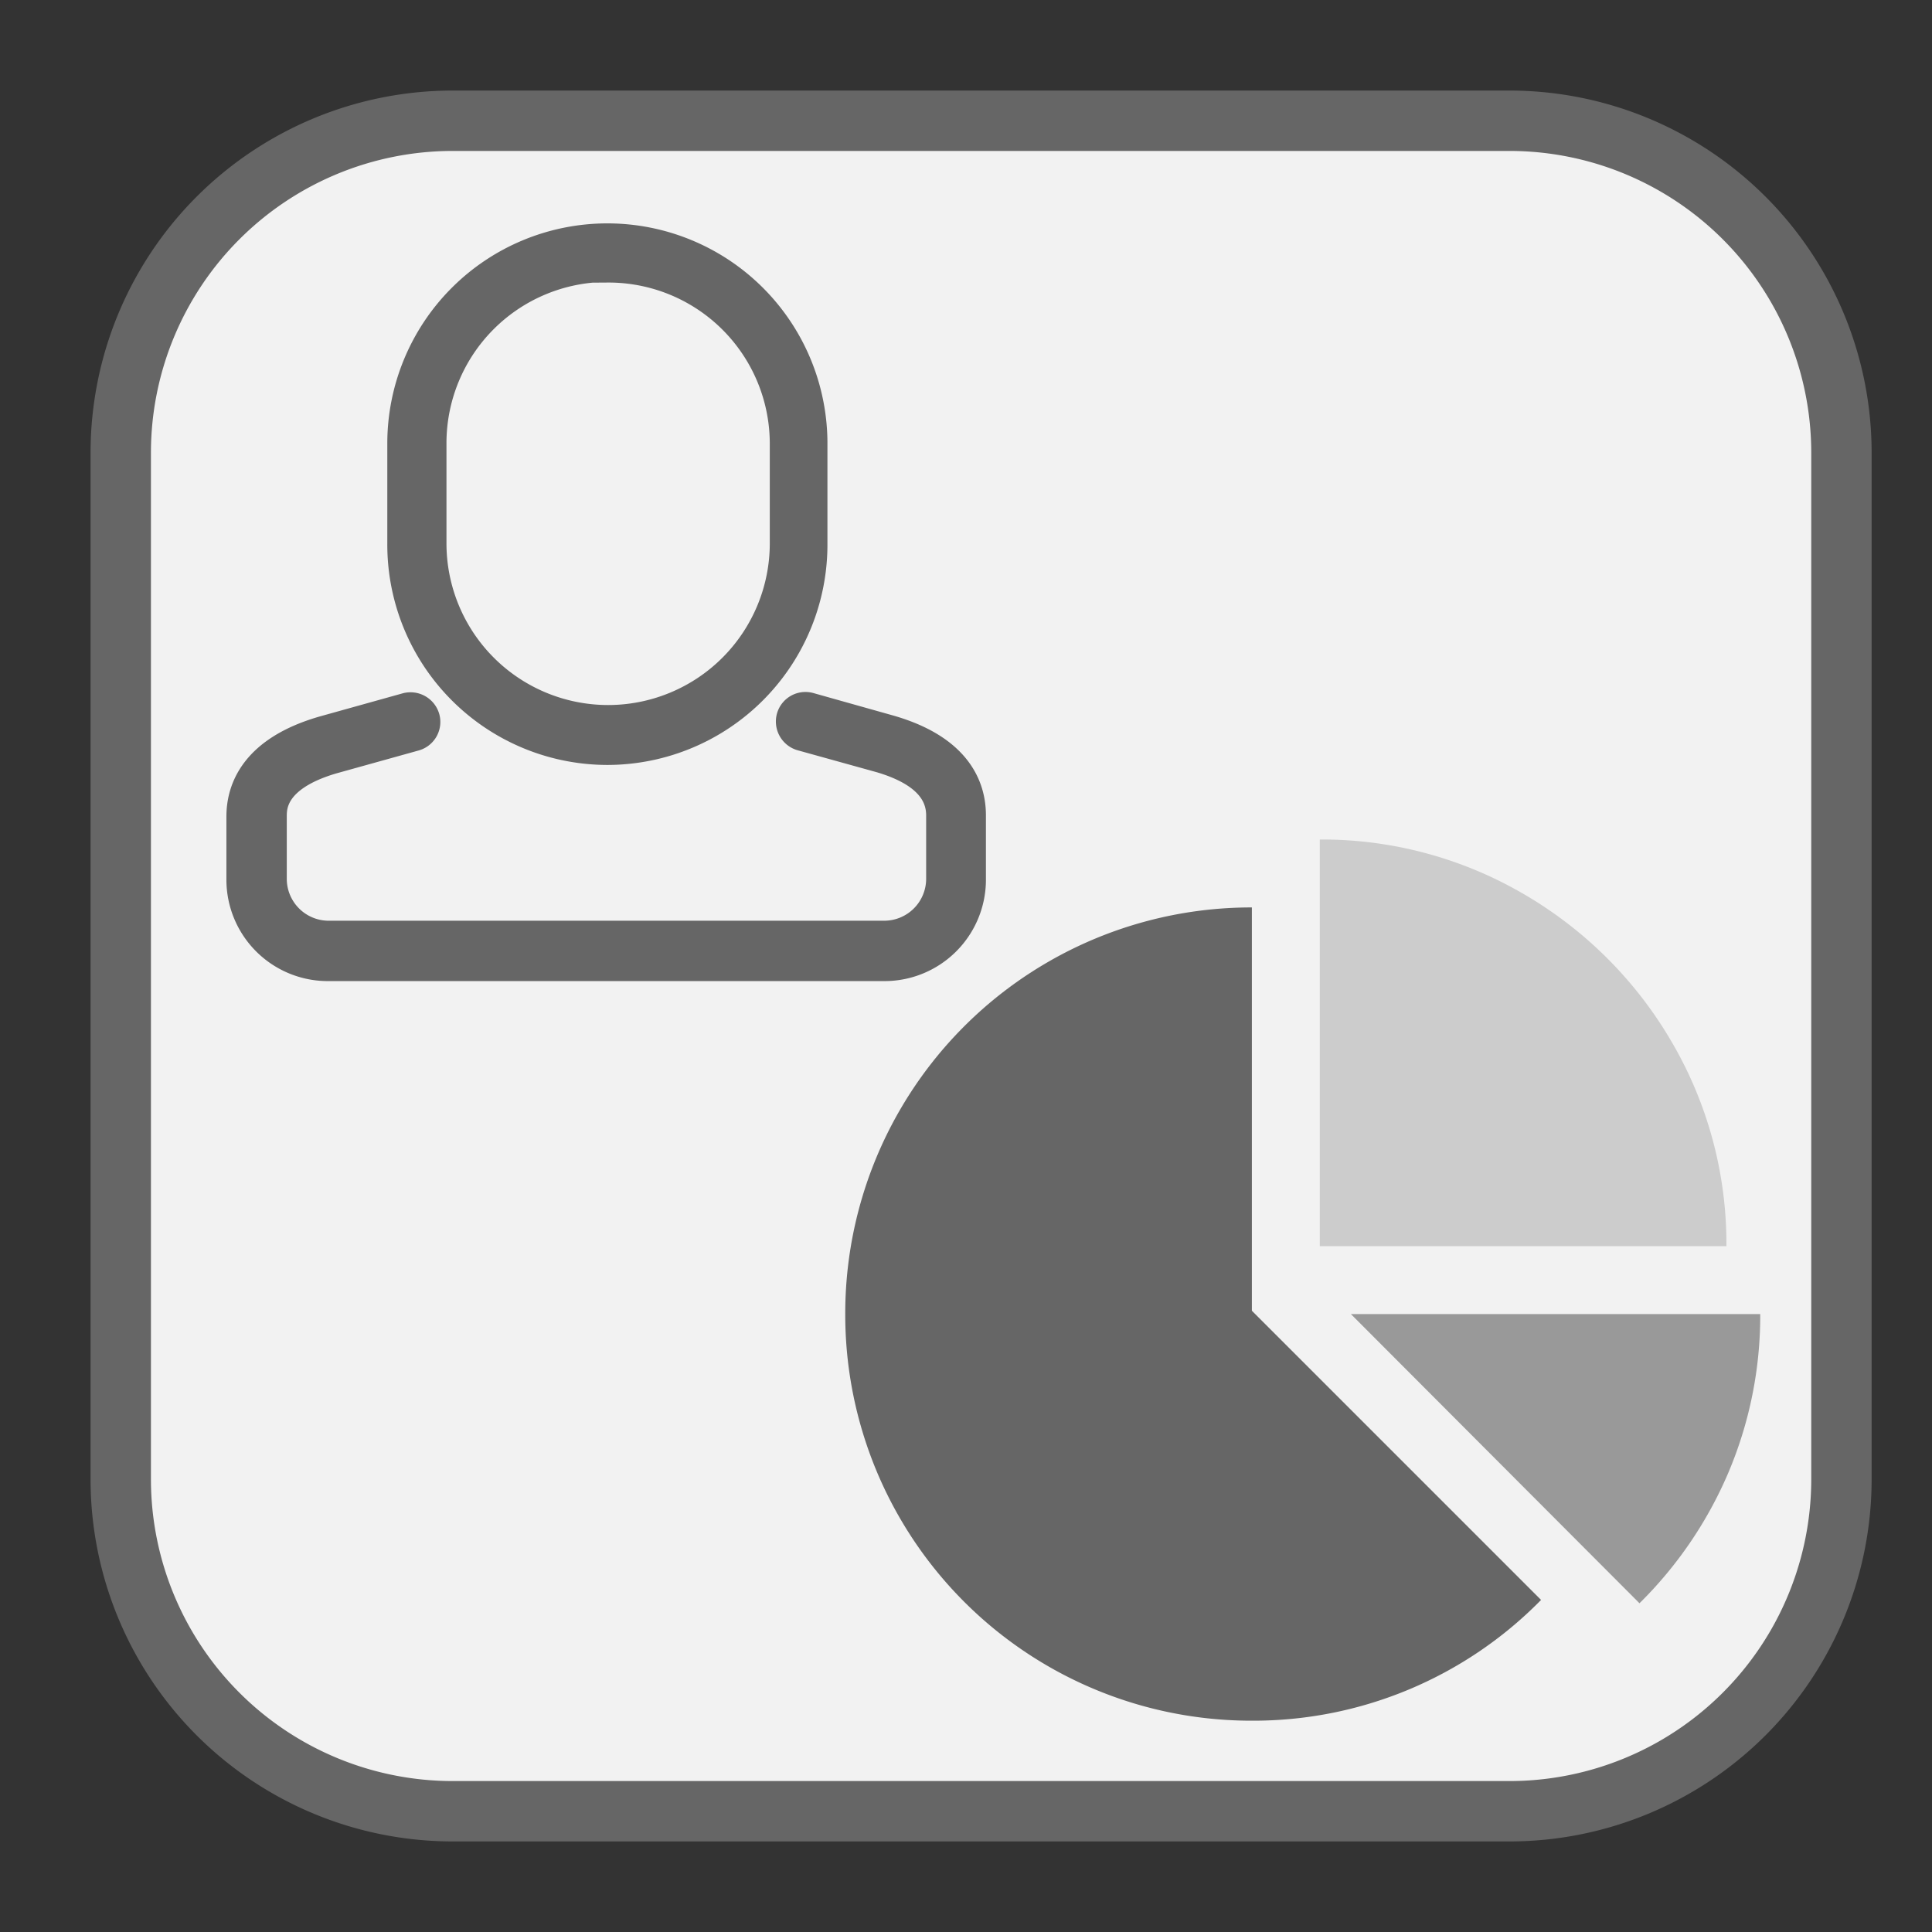 <svg xmlns="http://www.w3.org/2000/svg" viewBox="0 0 64 64"><rect x="0" y="0" width="64" height="64" fill="#333333" stroke="none"/><title>tx_commerce_newclients</title><g id="treeicon-bg"><rect x="4" y="4" width="56.98" height="56" rx="11" ry="11" style="fill:#f2f2f2"/><path d="M50,5A10,10,0,0,1,60,15V49A10,10,0,0,1,50,59H15A10,10,0,0,1,5,49V15A10,10,0,0,1,15,5H50m0-2H15A12,12,0,0,0,3,15V49A12,12,0,0,0,15,61H50A12,12,0,0,0,62,49V15A12,12,0,0,0,50,3Z" style="fill:#666"/></g><g id="statistik_Kopie" data-name="statistik Kopie"><path d="M41.47,43.42,51.05,53a13.35,13.35,0,0,1-9.58,4A13.45,13.45,0,0,1,28,43.53,13.45,13.45,0,0,1,41.47,30.06Z" style="fill:#666"/><path d="M44.75,43.53H58.31a13.33,13.33,0,0,1-1.05,5.24,13.52,13.52,0,0,1-2.95,4.34Z" style="fill:#999"/><path d="M57.19,41.28H43.72V27.81a13.24,13.24,0,0,1,6.76,1.81,13.54,13.54,0,0,1,4.9,4.9A13.24,13.24,0,0,1,57.19,41.28Z" style="fill:#ccc"/><path d="M20.12,24.84A6.8,6.8,0,0,1,13.33,18V14.69a6.79,6.79,0,1,1,13.58,0V18A6.8,6.8,0,0,1,20.12,24.84Zm0-16a5.84,5.84,0,0,0-5.83,5.83V18A5.83,5.83,0,1,0,26,18V14.69A5.84,5.84,0,0,0,20.12,8.86Z" style="fill:#666;stroke:#666;stroke-miterlimit:10"/><path d="M29.29,32H10.85A2.86,2.86,0,0,1,8,29.15v-2.1c0-.93.47-2.18,2.71-2.83l2.76-.77a.49.49,0,0,1,.6.34.48.48,0,0,1-.34.59L11,25.14c-2,.59-2,1.58-2,1.91v2.1A1.89,1.89,0,0,0,10.85,31H29.29a1.89,1.89,0,0,0,1.89-1.89v-2.1c0-.88-.68-1.52-2-1.91l-2.63-.73a.49.49,0,0,1-.33-.6.48.48,0,0,1,.59-.33l2.63.74c2.25.64,2.72,1.89,2.72,2.83v2.1A2.86,2.86,0,0,1,29.29,32Z" style="fill:#666;stroke:#666;stroke-miterlimit:10"/></g></svg>
